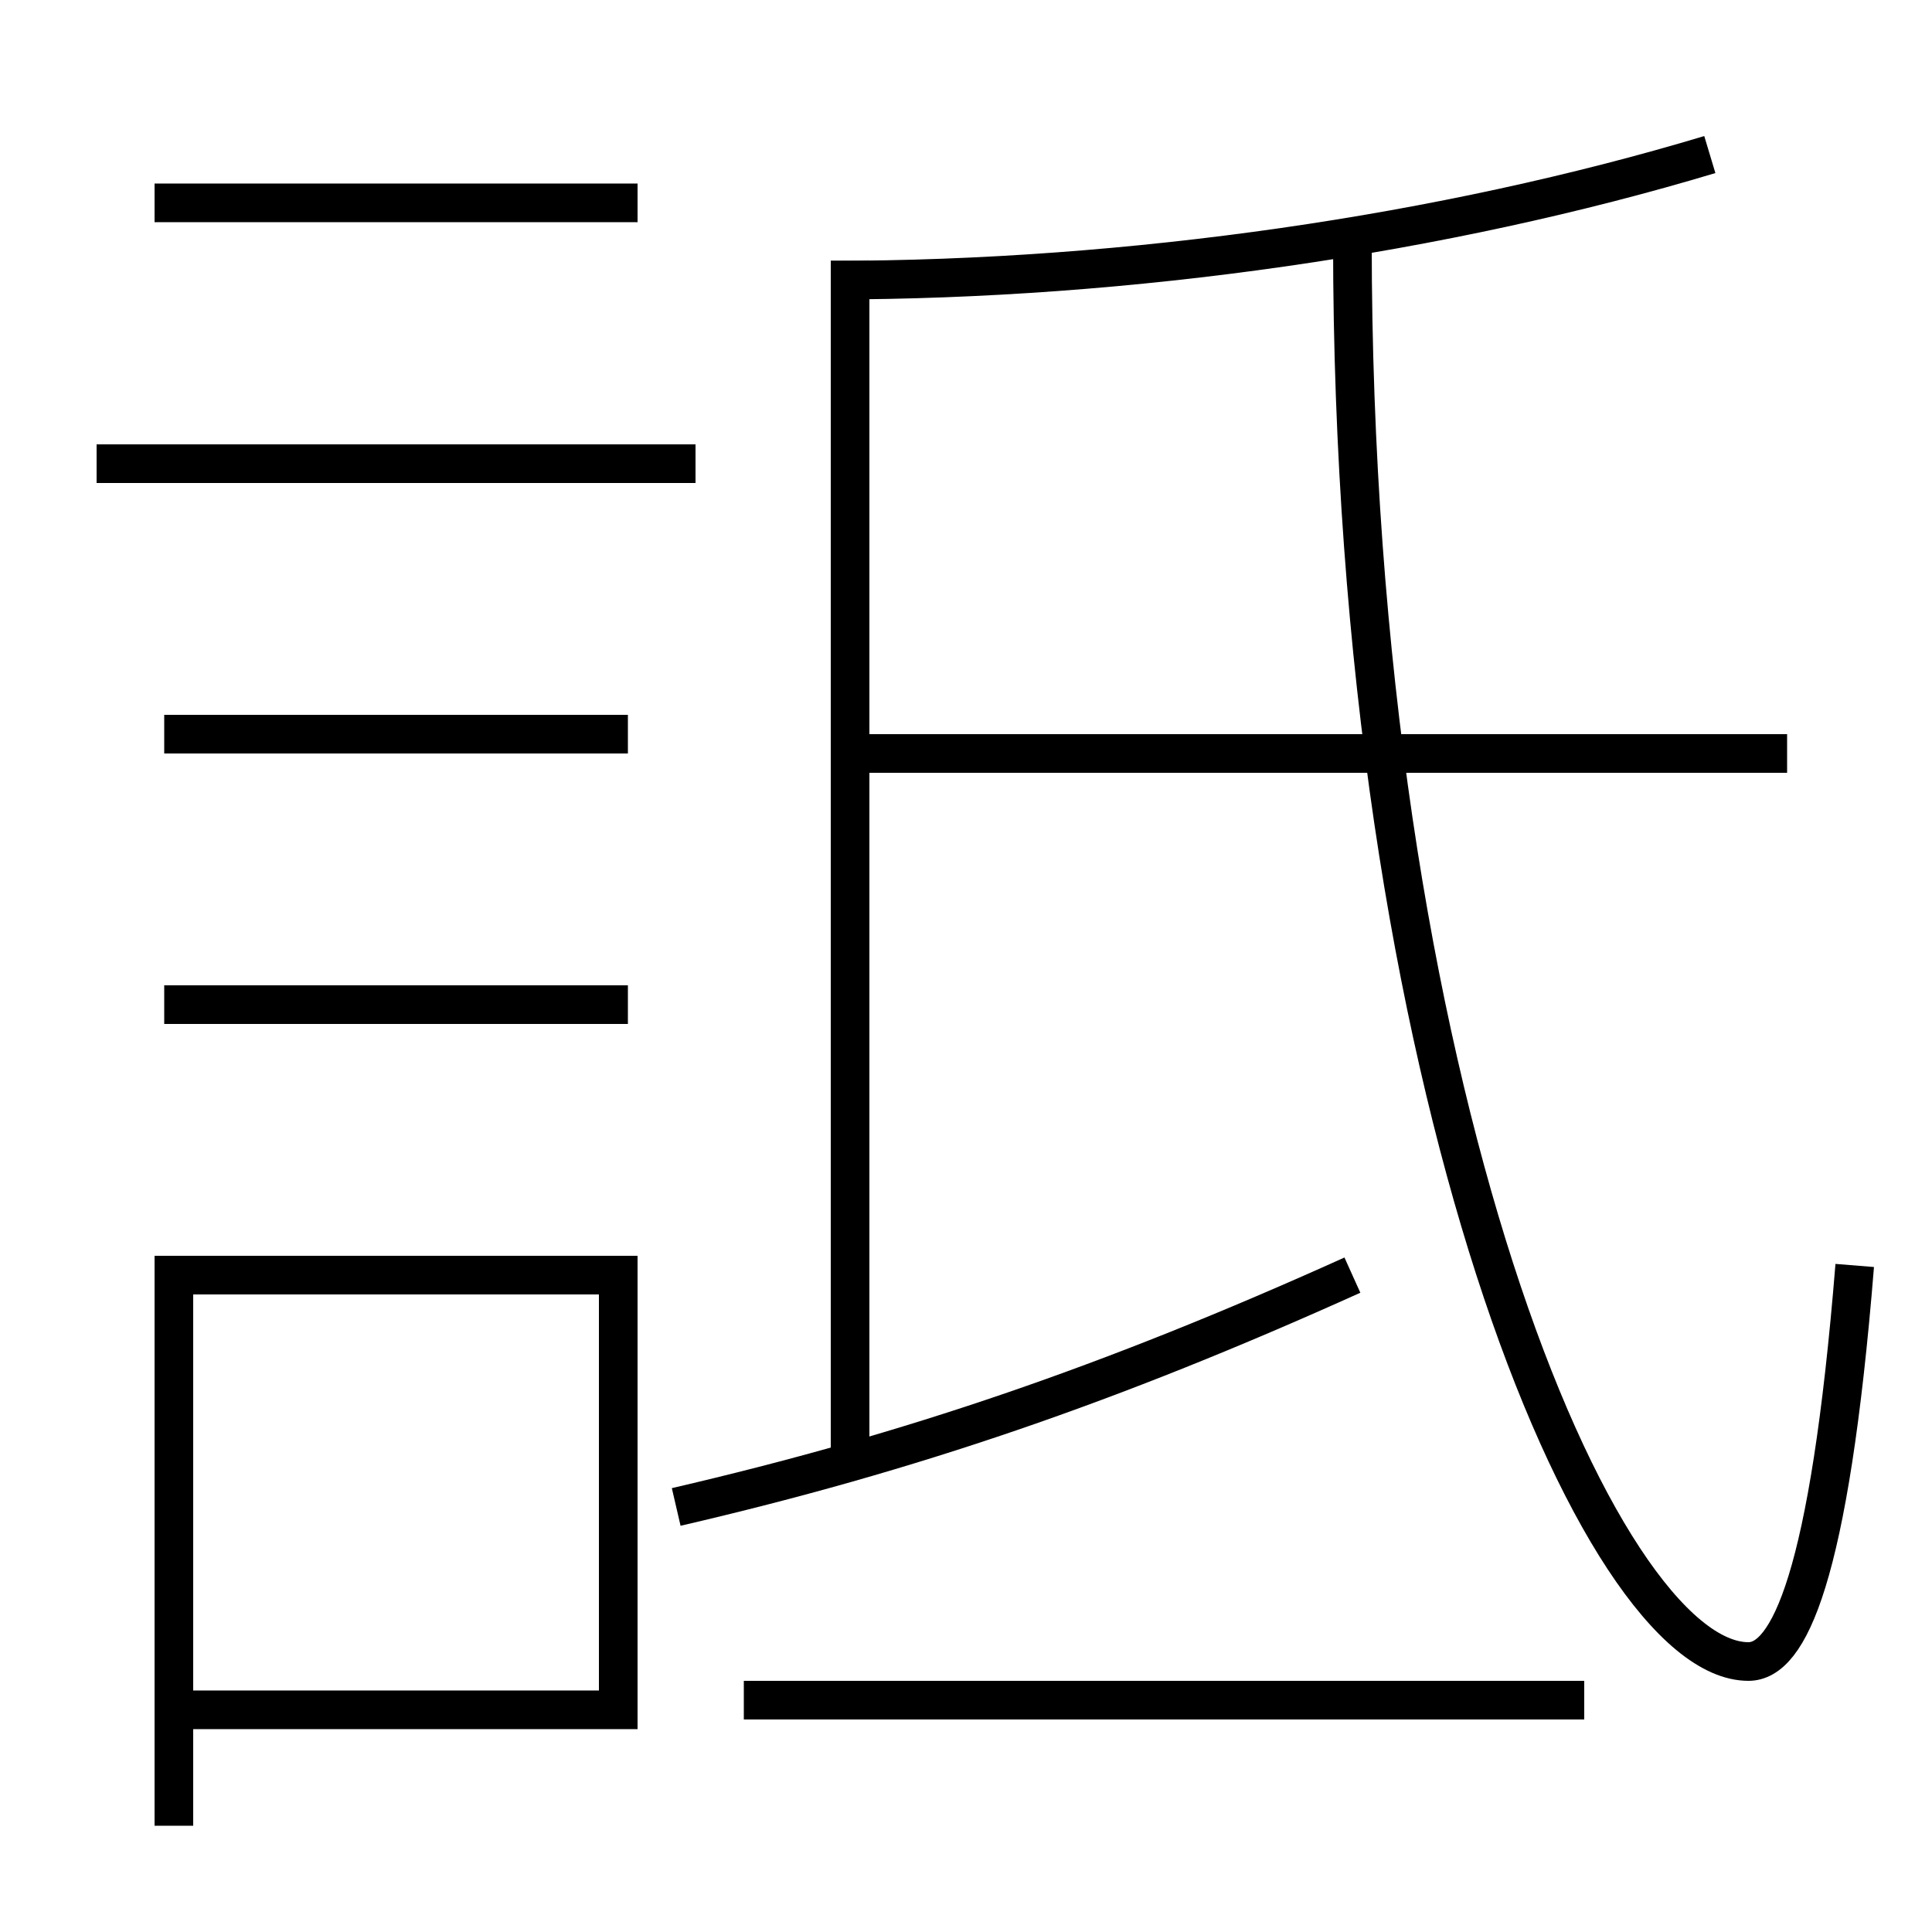 <?xml version='1.0' encoding='utf-8'?>
<svg xmlns="http://www.w3.org/2000/svg" height="100px" version="1.0" viewBox="0 0 100 100" width="100px" x="0px" y="0px">
<line fill="none" stroke="#000000" stroke-width="2" x1="38.5" x2="82" y1="88" y2="88" /><line fill="none" stroke="#000000" stroke-width="2" x1="45" x2="92.5" y1="39" y2="39" /><line fill="none" stroke="#000000" stroke-width="2" x1="44" x2="44" y1="75.5" y2="13.5" /><line fill="none" stroke="#000000" stroke-width="2" x1="5" x2="36" y1="24" y2="24" /><line fill="none" stroke="#000000" stroke-width="2" x1="8.5" x2="32.5" y1="38" y2="38" /><line fill="none" stroke="#000000" stroke-width="2" x1="8.5" x2="32.5" y1="52" y2="52" /><line fill="none" stroke="#000000" stroke-width="2" x1="8" x2="33" y1="10.5" y2="10.5" /><polyline fill="none" points="10,88.5 32,88.5 32,66 9,66 9,94.5" stroke="#000000" stroke-width="2" /><path d="M43,14.5 c15.467,0 31.776,-2.374 45.5,-6.5" fill="none" stroke="#000000" stroke-width="2" /><path d="M35,78 c12.122,-2.812 22.469,-6.347 35,-12" fill="none" stroke="#000000" stroke-width="2" /><path d="M70,12.5 c0,43.784 12.797,73.5 20.5,73.5 c2.063,0 4.188,-4.235 5.5,-20.5" fill="none" stroke="#000000" stroke-width="2" /></svg>